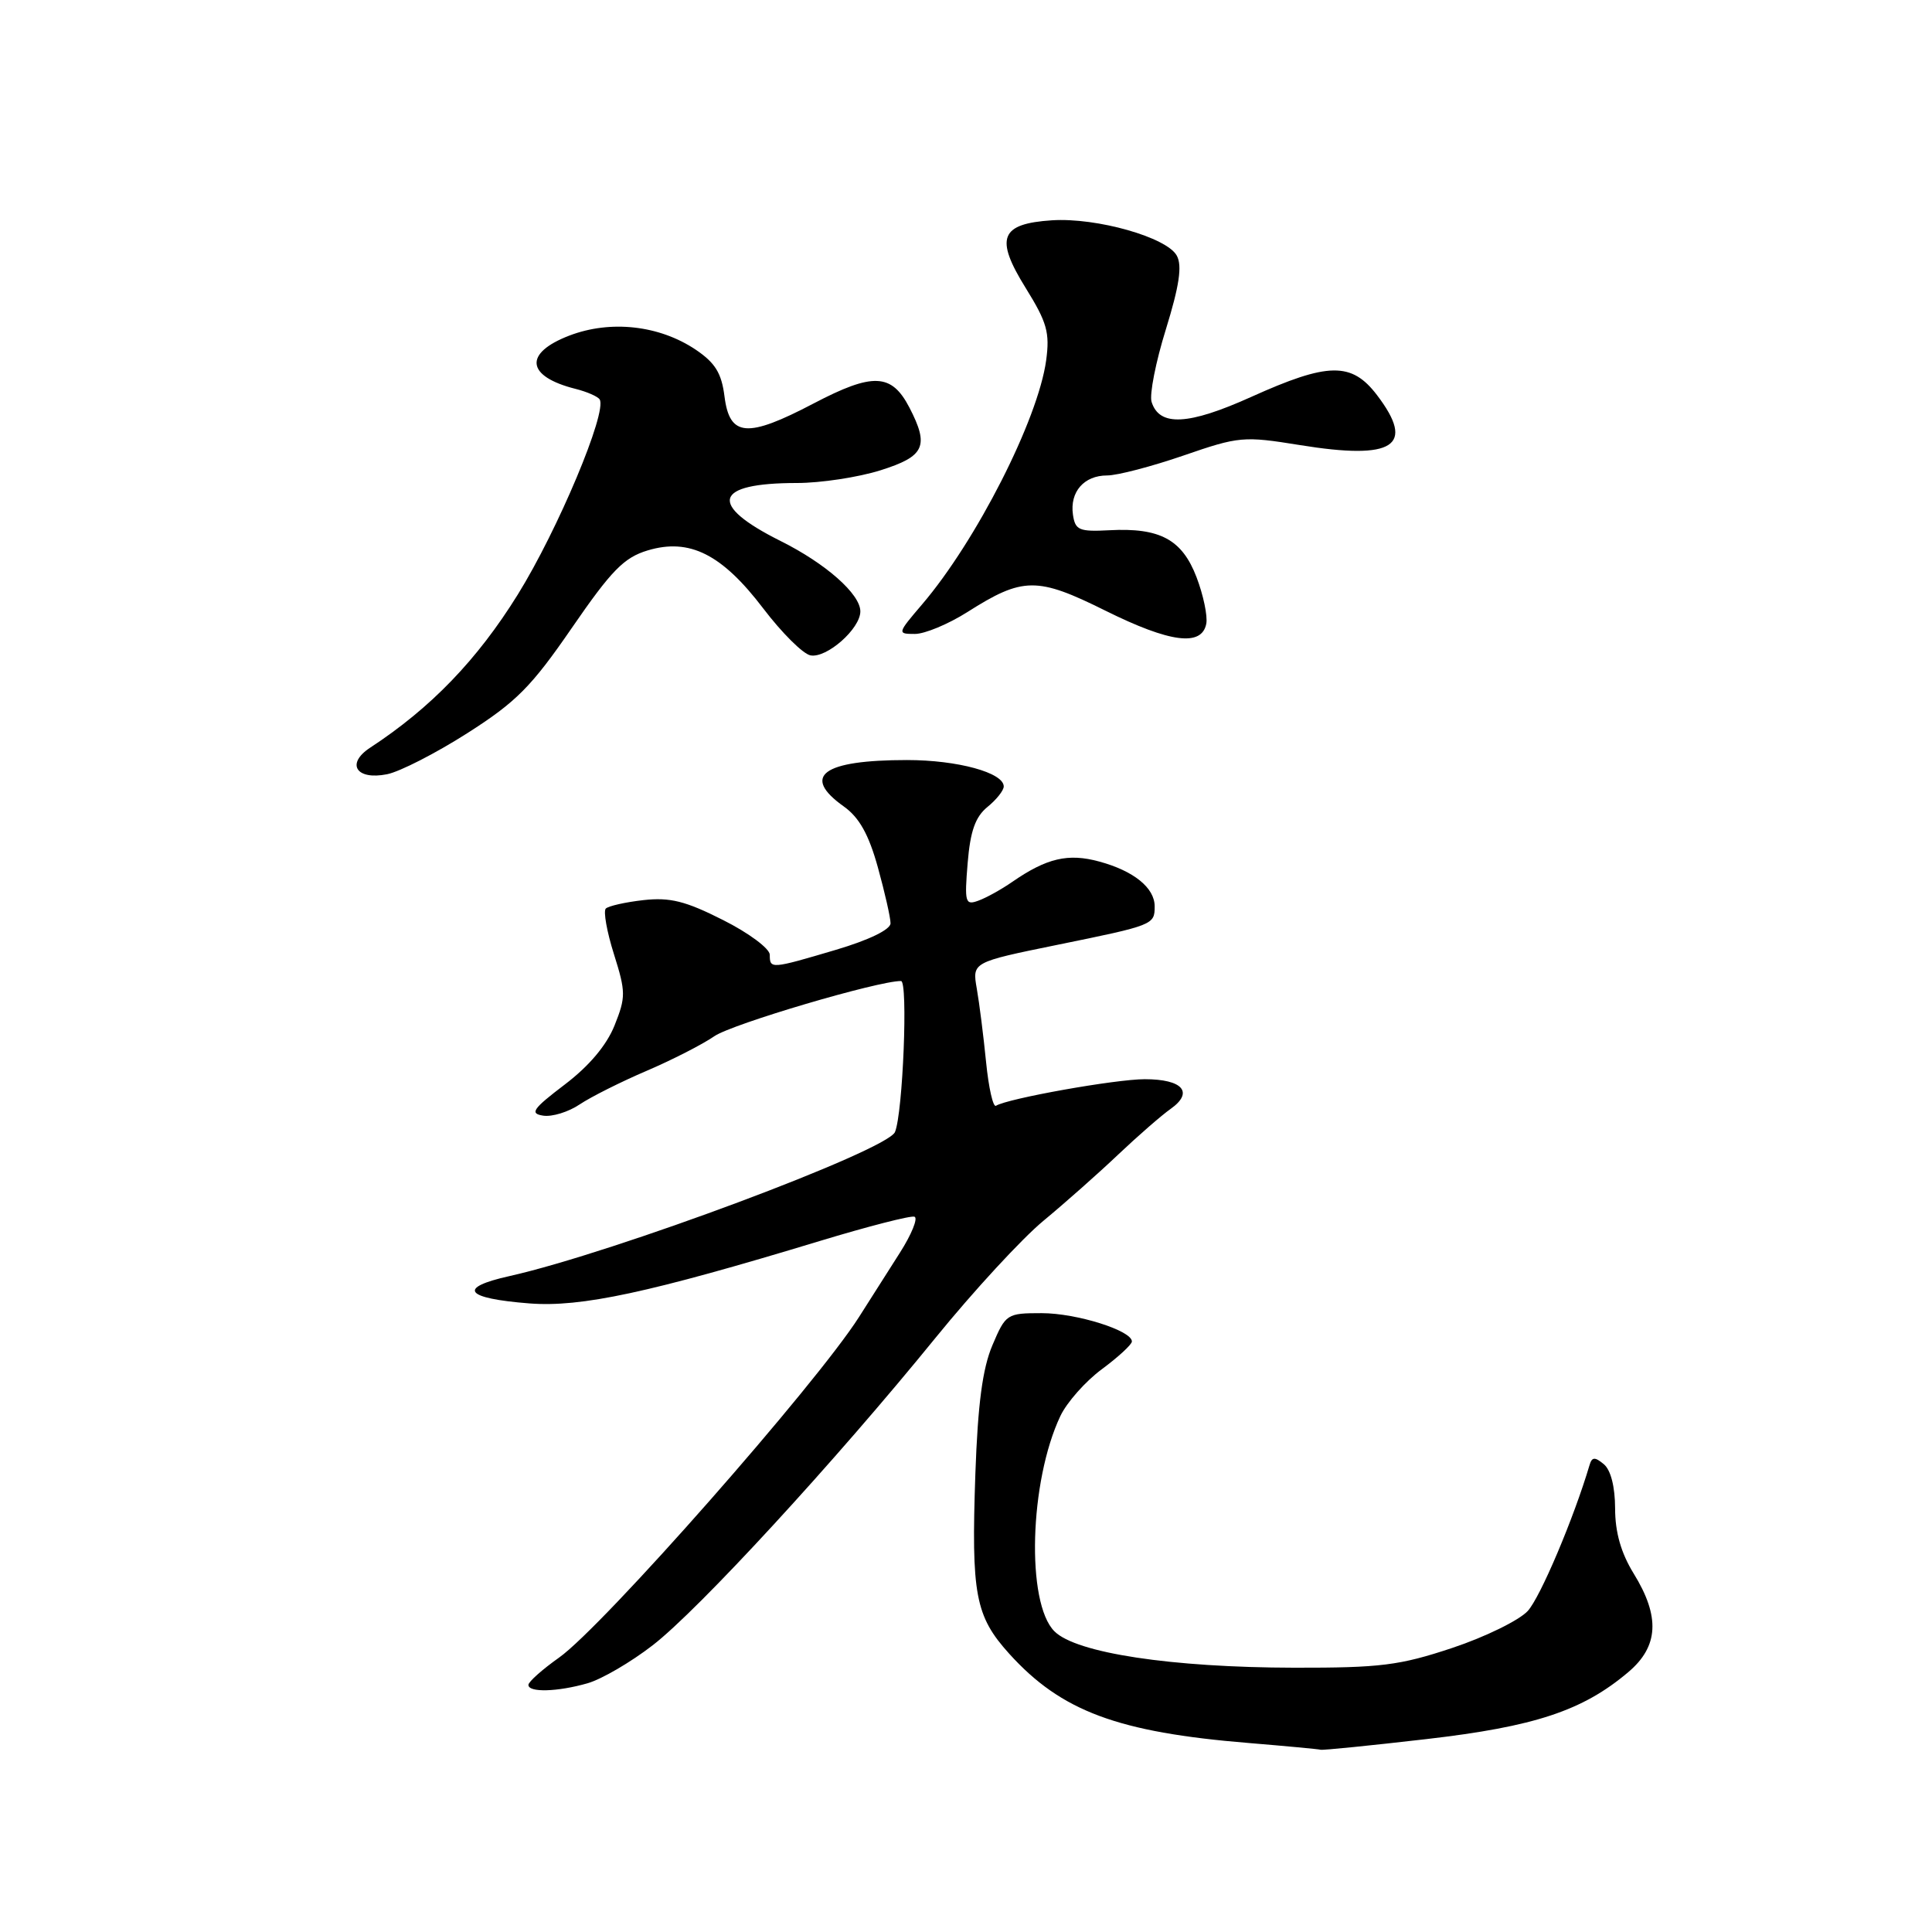 <?xml version="1.0" encoding="UTF-8" standalone="no"?>
<!DOCTYPE svg PUBLIC "-//W3C//DTD SVG 1.1//EN" "http://www.w3.org/Graphics/SVG/1.1/DTD/svg11.dtd" >
<svg xmlns="http://www.w3.org/2000/svg" xmlns:xlink="http://www.w3.org/1999/xlink" version="1.1" viewBox="0 0 256 256">
 <g >
 <path fill="currentColor"
d=" M 189.00 230.44 C 203.37 228.78 209.71 226.68 215.75 221.57 C 219.78 218.17 220.00 214.22 216.47 208.50 C 214.79 205.77 214.01 203.03 214.01 199.87 C 214.00 197.00 213.44 194.78 212.51 194.01 C 211.32 193.02 210.94 193.05 210.62 194.14 C 208.53 201.19 204.10 211.65 202.43 213.47 C 201.29 214.70 196.79 216.91 192.43 218.36 C 185.46 220.68 182.91 221.00 171.50 220.98 C 155.22 220.95 142.60 219.04 139.72 216.16 C 135.95 212.40 136.40 196.28 140.51 187.62 C 141.37 185.81 143.84 183.02 146.01 181.42 C 148.18 179.81 149.96 178.17 149.98 177.76 C 150.02 176.32 142.67 174.00 138.03 174.00 C 133.42 174.00 133.26 174.10 131.50 178.25 C 130.19 181.34 129.57 186.00 129.24 195.30 C 128.69 211.28 129.22 214.13 133.72 219.12 C 140.62 226.75 148.10 229.54 165.50 230.96 C 170.45 231.37 174.72 231.77 175.00 231.85 C 175.28 231.93 181.57 231.30 189.00 230.44 Z  M 77.86 223.04 C 79.71 222.51 83.59 220.25 86.48 218.01 C 92.54 213.34 110.65 193.65 123.96 177.27 C 128.98 171.09 135.41 164.12 138.25 161.77 C 141.09 159.42 145.55 155.47 148.15 153.00 C 150.76 150.53 153.90 147.79 155.12 146.93 C 158.22 144.73 156.71 143.00 151.69 143.00 C 147.82 143.00 133.53 145.55 131.97 146.52 C 131.59 146.75 131.00 144.14 130.66 140.72 C 130.32 137.30 129.77 132.93 129.43 131.00 C 128.82 127.50 128.82 127.50 140.08 125.20 C 152.84 122.60 153.00 122.54 153.00 120.10 C 153.00 117.64 150.23 115.40 145.66 114.16 C 141.54 113.03 138.69 113.70 134.12 116.86 C 132.68 117.86 130.66 118.98 129.62 119.35 C 127.90 119.98 127.79 119.58 128.22 114.35 C 128.57 110.11 129.24 108.23 130.85 106.92 C 132.03 105.96 133.00 104.74 133.00 104.21 C 133.00 102.38 126.87 100.71 120.19 100.71 C 108.99 100.71 106.12 102.82 111.82 106.87 C 113.85 108.32 115.11 110.56 116.32 114.92 C 117.24 118.25 118.00 121.59 118.00 122.34 C 118.00 123.17 115.17 124.55 110.75 125.86 C 102.14 128.41 102.00 128.42 102.00 126.51 C 102.00 125.70 99.22 123.62 95.81 121.91 C 90.83 119.39 88.78 118.88 85.26 119.27 C 82.86 119.54 80.62 120.05 80.27 120.39 C 79.93 120.74 80.41 123.46 81.35 126.43 C 82.93 131.44 82.93 132.13 81.43 135.88 C 80.38 138.50 78.06 141.26 74.83 143.71 C 70.57 146.95 70.16 147.55 71.98 147.83 C 73.16 148.01 75.33 147.34 76.81 146.34 C 78.29 145.35 82.27 143.35 85.66 141.90 C 89.05 140.45 93.10 138.38 94.66 137.30 C 97.01 135.68 116.35 129.97 119.39 129.99 C 120.34 130.00 119.64 147.49 118.59 150.00 C 117.57 152.45 81.27 166.01 67.50 169.09 C 60.55 170.64 61.58 172.04 70.16 172.71 C 76.99 173.24 85.98 171.31 108.62 164.44 C 115.02 162.50 120.66 161.05 121.17 161.22 C 121.67 161.39 120.80 163.55 119.23 166.01 C 117.66 168.48 115.23 172.30 113.83 174.50 C 108.15 183.44 79.89 215.53 74.08 219.64 C 71.86 221.21 70.03 222.84 70.02 223.25 C 69.99 224.29 73.86 224.19 77.86 223.04 Z  M 61.92 97.15 C 68.41 93.01 70.40 91.01 75.78 83.19 C 81.04 75.55 82.68 73.88 85.83 72.93 C 91.37 71.27 95.66 73.43 101.14 80.63 C 103.59 83.85 106.40 86.65 107.39 86.84 C 109.53 87.25 114.00 83.32 114.00 81.01 C 114.00 78.72 109.42 74.67 103.44 71.69 C 93.75 66.85 94.55 64.00 105.60 64.00 C 108.75 64.00 113.73 63.24 116.66 62.32 C 122.53 60.47 123.15 59.13 120.51 54.02 C 118.14 49.45 115.68 49.34 107.81 53.46 C 99.00 58.08 96.68 57.90 96.00 52.53 C 95.61 49.44 94.77 48.08 92.18 46.33 C 87.36 43.10 80.92 42.38 75.46 44.46 C 69.35 46.80 69.70 49.88 76.27 51.53 C 77.78 51.91 79.22 52.54 79.46 52.93 C 80.48 54.59 73.92 70.22 68.61 78.78 C 63.24 87.43 57.09 93.81 49.05 99.07 C 45.80 101.20 47.20 103.41 51.29 102.59 C 52.96 102.26 57.75 99.81 61.92 97.15 Z  M 159.84 82.64 C 160.03 81.62 159.45 78.85 158.55 76.49 C 156.64 71.49 153.71 69.90 147.00 70.26 C 142.98 70.47 142.47 70.25 142.17 68.19 C 141.74 65.17 143.64 63.00 146.70 63.00 C 148.06 63.00 152.61 61.81 156.82 60.36 C 164.18 57.82 164.77 57.77 172.21 58.97 C 184.72 61.00 187.62 59.12 182.45 52.34 C 179.09 47.94 176.00 47.99 165.80 52.59 C 157.46 56.35 153.62 56.55 152.59 53.25 C 152.29 52.29 153.14 47.95 154.49 43.62 C 156.26 37.89 156.66 35.23 155.94 33.89 C 154.64 31.45 145.32 28.81 139.40 29.19 C 132.53 29.64 131.79 31.53 135.91 38.16 C 138.74 42.72 139.12 44.07 138.62 47.76 C 137.54 55.60 129.38 71.66 122.17 80.10 C 118.89 83.94 118.88 84.00 121.23 84.00 C 122.54 84.00 125.66 82.70 128.17 81.11 C 135.54 76.43 137.41 76.41 146.50 80.93 C 155.05 85.17 159.25 85.71 159.84 82.64 Z "/>
</g>
</svg>